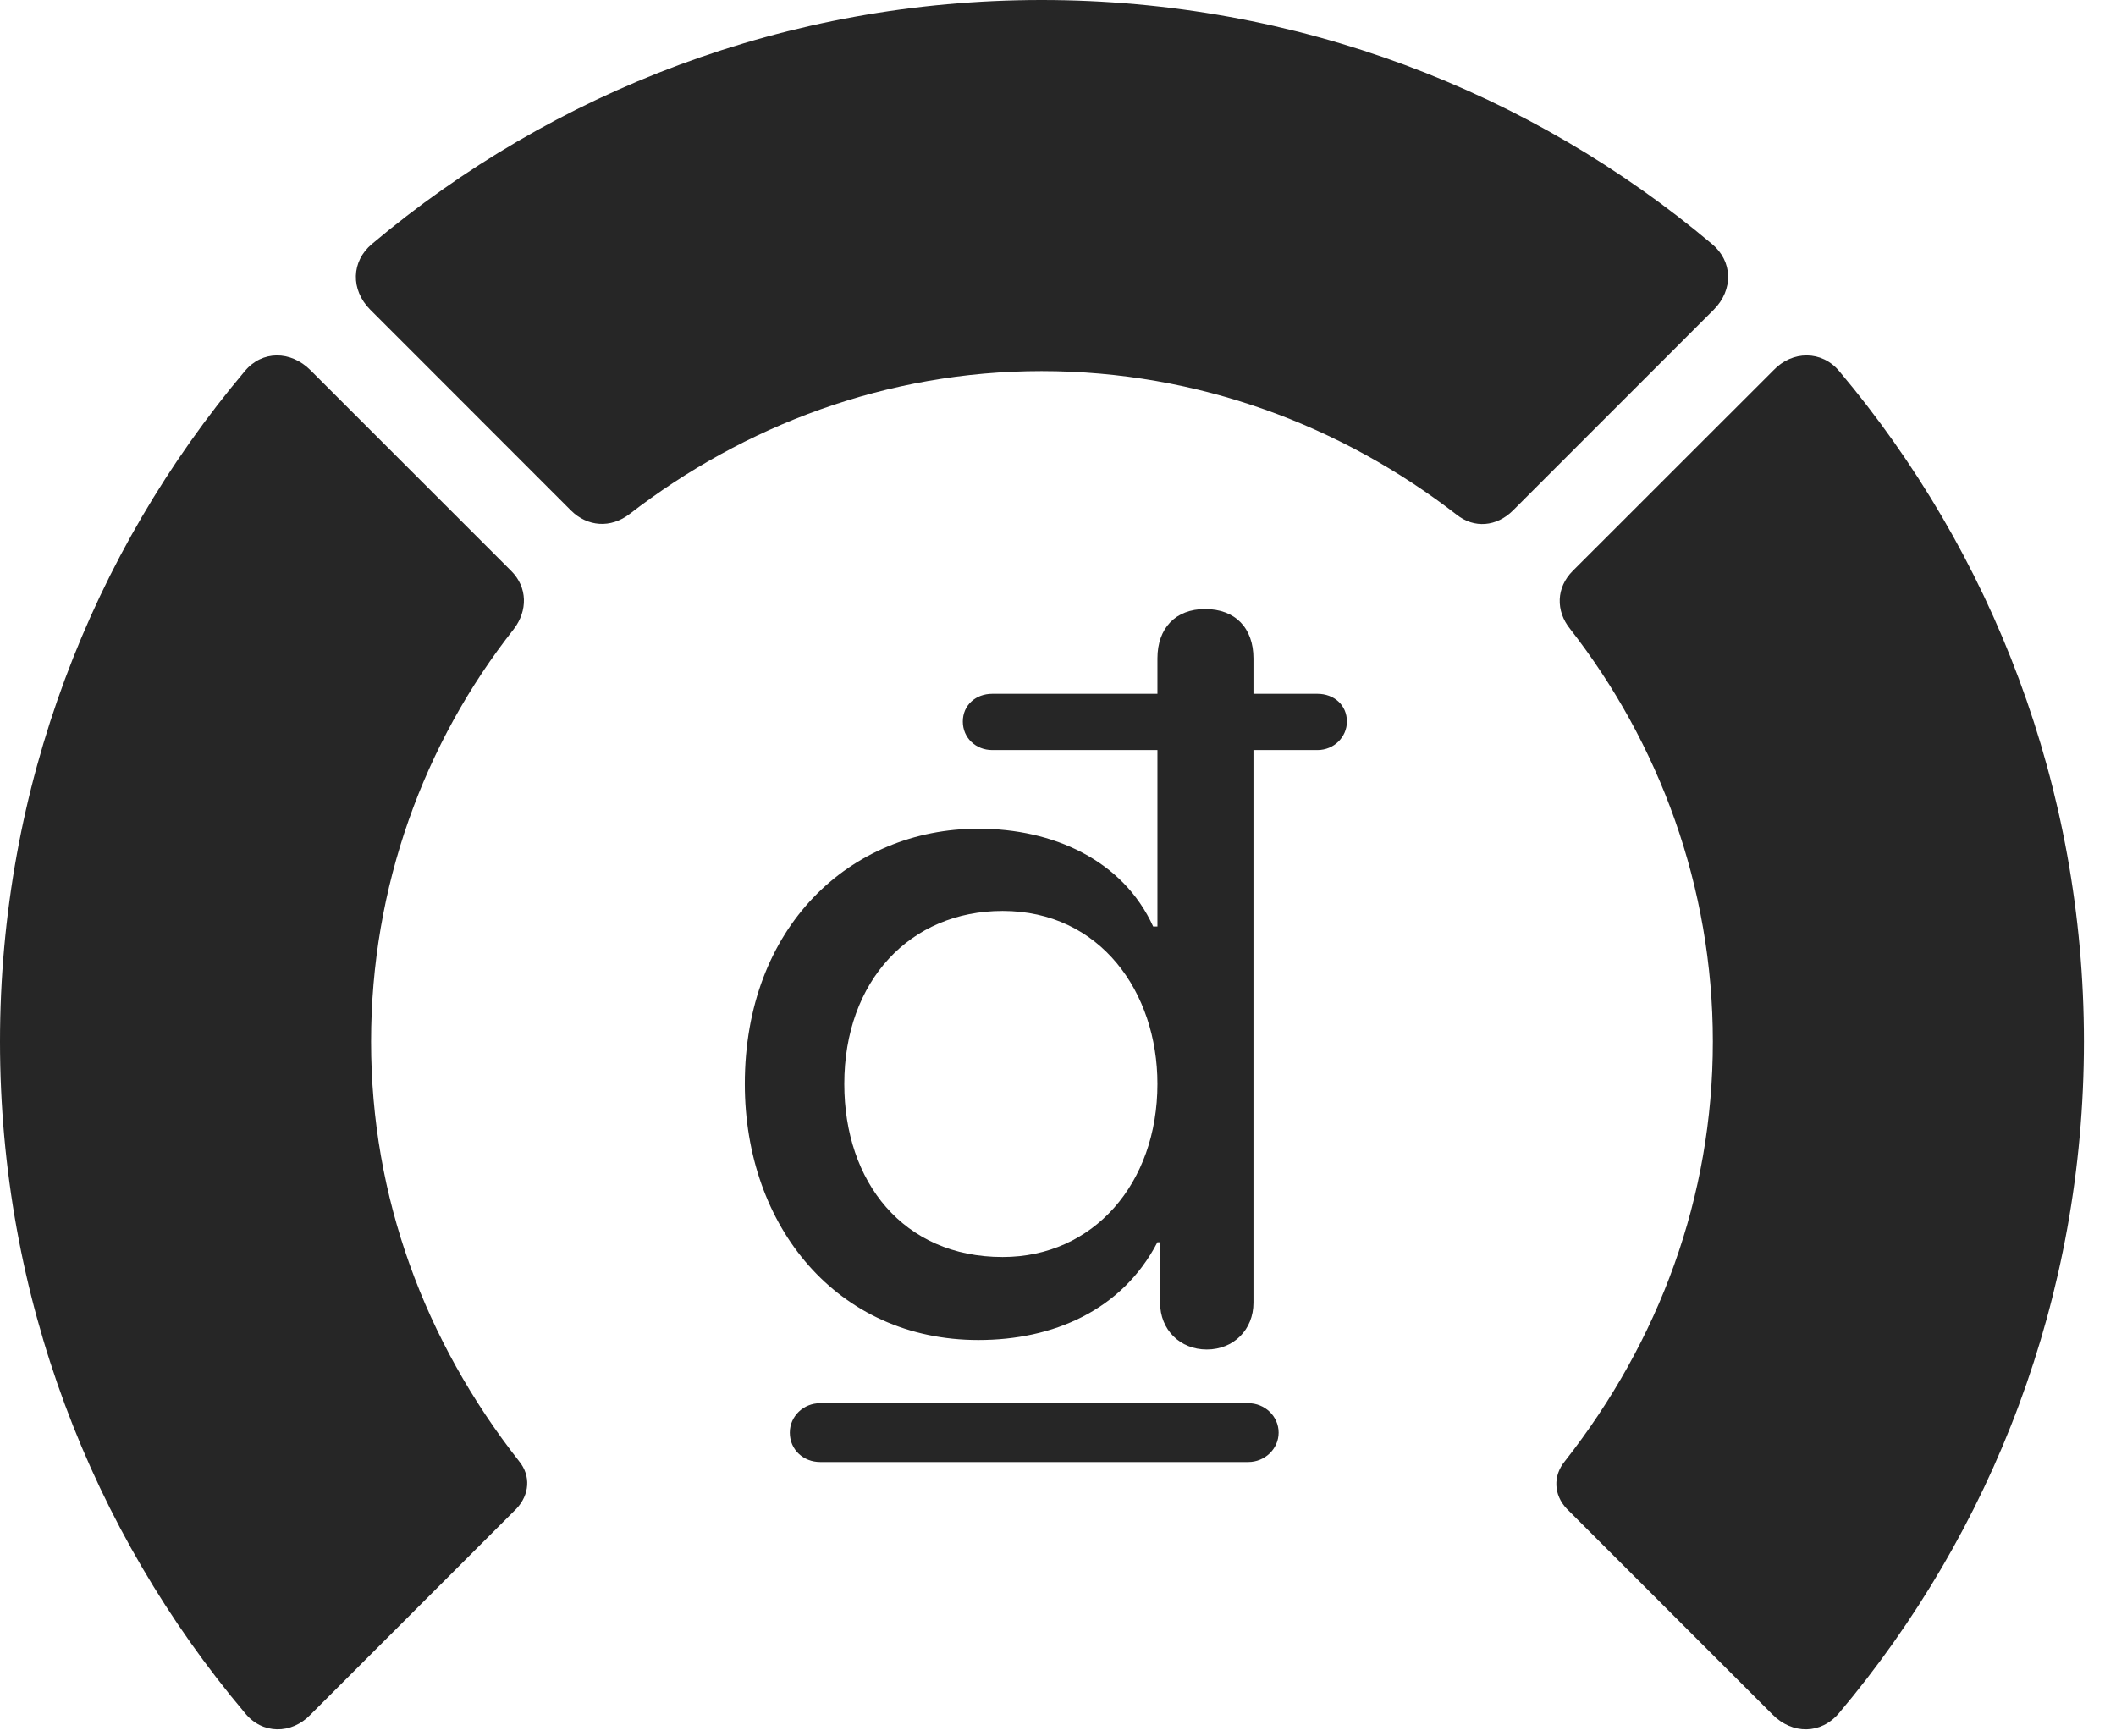 <?xml version="1.0" encoding="UTF-8"?>
<!--Generator: Apple Native CoreSVG 326-->
<!DOCTYPE svg
PUBLIC "-//W3C//DTD SVG 1.1//EN"
       "http://www.w3.org/Graphics/SVG/1.1/DTD/svg11.dtd">
<svg version="1.1" xmlns="http://www.w3.org/2000/svg" xmlns:xlink="http://www.w3.org/1999/xlink" viewBox="0 0 23.887 19.6">
 <g>
  <rect height="19.6" opacity="0" width="23.887" x="0" y="0"/>
  <path d="M23.525 11.758C23.525 8.887 22.49 6.24 20.762 4.189C20.566 3.955 20.234 3.955 20.02 4.18L17.754 6.445C17.568 6.631 17.559 6.895 17.725 7.1C18.73 8.389 19.336 10.01 19.336 11.758C19.336 13.516 18.73 15.137 17.666 16.494C17.529 16.66 17.539 16.875 17.686 17.031L20.01 19.355C20.234 19.58 20.557 19.58 20.762 19.336C22.49 17.285 23.525 14.639 23.525 11.758Z" fill="black" fill-opacity="0.85"/>
  <path d="M11.758 4.189C13.525 4.189 15.146 4.805 16.445 5.811C16.641 5.967 16.895 5.947 17.08 5.762L19.346 3.496C19.57 3.271 19.561 2.949 19.326 2.754C17.285 1.035 14.639 0 11.758 0C8.887 0 6.24 1.035 4.199 2.754C3.965 2.949 3.955 3.271 4.18 3.496L6.445 5.762C6.631 5.947 6.895 5.967 7.109 5.801C8.398 4.805 10.01 4.189 11.758 4.189Z" fill="black" fill-opacity="0.85"/>
  <path d="M0 11.758C0 14.639 1.035 17.285 2.764 19.336C2.959 19.58 3.291 19.58 3.506 19.355L5.83 17.031C5.977 16.875 5.996 16.66 5.859 16.494C4.795 15.137 4.189 13.516 4.189 11.758C4.189 10.01 4.785 8.389 5.801 7.1C5.957 6.895 5.957 6.631 5.771 6.445L3.506 4.18C3.281 3.955 2.959 3.955 2.764 4.189C1.035 6.24 0 8.887 0 11.758Z" fill="black" fill-opacity="0.85"/>
  <path d="M11.045 15.127C11.885 15.127 12.666 14.795 13.066 14.023L13.096 14.023L13.096 14.707C13.096 15.01 13.32 15.234 13.623 15.234C13.926 15.234 14.15 15.01 14.15 14.707L14.15 8.467L14.873 8.467C15.059 8.467 15.205 8.32 15.205 8.145C15.205 7.959 15.059 7.832 14.873 7.832L14.15 7.832L14.15 7.432C14.15 7.09 13.945 6.875 13.604 6.875C13.271 6.875 13.066 7.09 13.066 7.432L13.066 7.832L11.201 7.832C11.016 7.832 10.869 7.959 10.869 8.145C10.869 8.33 11.016 8.467 11.201 8.467L13.066 8.467L13.066 10.459L13.018 10.459C12.676 9.707 11.885 9.355 11.045 9.355C9.59 9.355 8.408 10.469 8.408 12.236C8.408 13.848 9.453 15.127 11.045 15.127ZM11.318 14.19C10.195 14.19 9.531 13.34 9.531 12.236C9.531 11.074 10.273 10.283 11.318 10.283C12.422 10.283 13.066 11.201 13.066 12.236C13.066 13.359 12.344 14.19 11.318 14.19ZM8.916 16.172C8.916 16.367 9.072 16.504 9.258 16.504L14.092 16.504C14.277 16.504 14.434 16.357 14.434 16.172C14.434 15.986 14.277 15.84 14.092 15.84L9.258 15.84C9.072 15.84 8.916 15.986 8.916 16.172Z" fill="black" fill-opacity="0.85"/>
 </g>
</svg>
